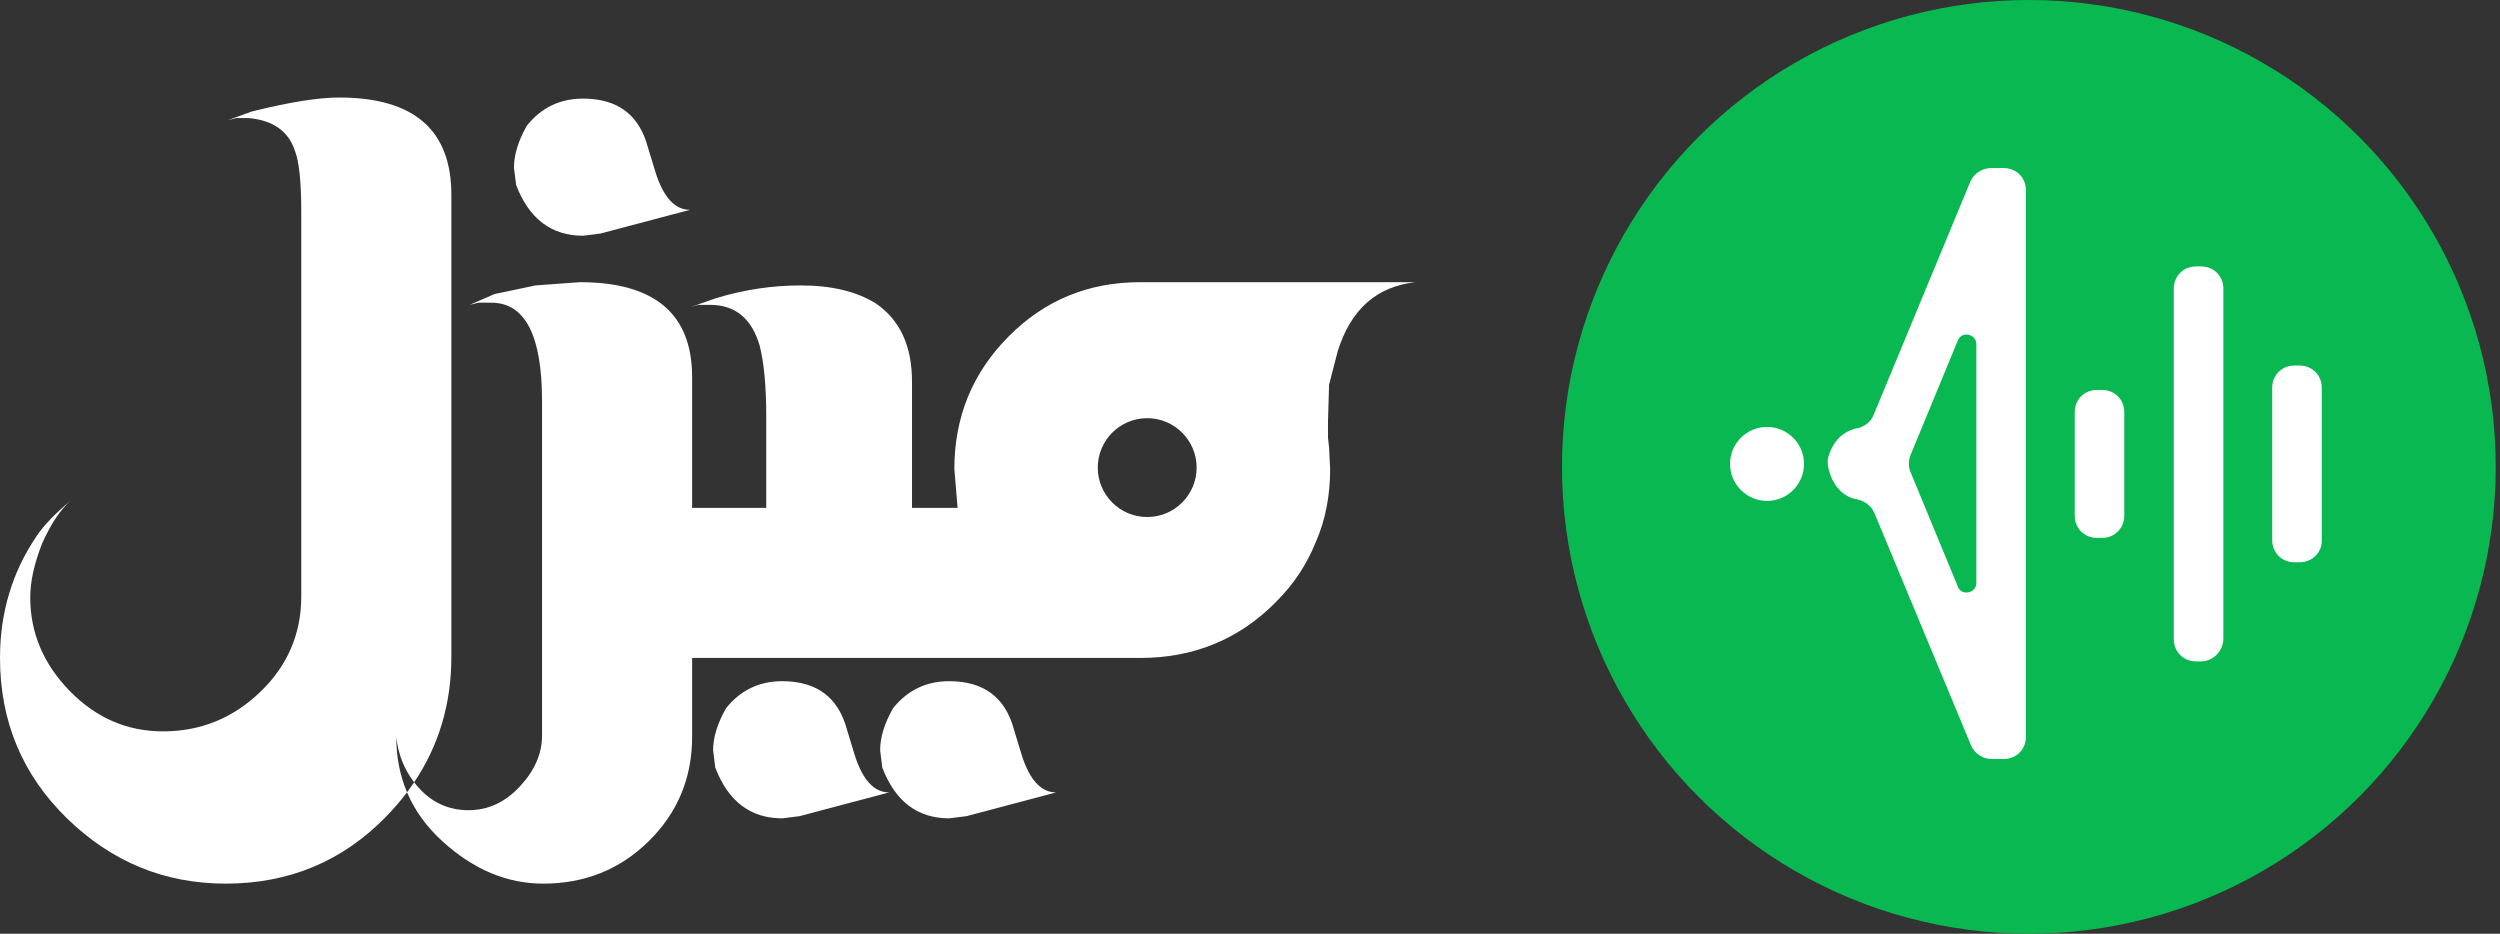<?xml version="1.0" encoding="UTF-8" standalone="no"?><!DOCTYPE svg PUBLIC "-//W3C//DTD SVG 1.1//EN" "http://www.w3.org/Graphics/SVG/1.1/DTD/svg11.dtd"><svg width="100%" height="100%" viewBox="0 0 166 62" version="1.1" xmlns="http://www.w3.org/2000/svg" xmlns:xlink="http://www.w3.org/1999/xlink" xml:space="preserve" xmlns:serif="http://www.serif.com/" style="fill-rule:evenodd;clip-rule:evenodd;stroke-linejoin:round;stroke-miterlimit:2;"><rect x="0" y="0" width="166" height="62" fill="#333333" stroke="none"/><circle cx="134.716" cy="31" r="31" style="fill:#09b850;"/><path d="M117.332,33.26c1.356,-0 2.455,-1.1 2.455,-2.456c0,-1.356 -1.099,-2.455 -2.455,-2.455c-1.356,-0 -2.456,1.099 -2.456,2.455c0,1.356 1.1,2.456 2.456,2.456Z" style="fill:#fff;fill-rule:nonzero;"/><path d="M152.692,37.336l-0.344,-0c-0.835,-0 -1.474,-0.639 -1.474,-1.474l0,-10.116c0,-0.835 0.639,-1.474 1.474,-1.474l0.344,0c0.834,0 1.473,0.639 1.473,1.474l-0,10.165c-0,0.786 -0.639,1.425 -1.473,1.425Z" style="fill:#fff;fill-rule:nonzero;"/><path d="M146.158,43.916l-0.343,-0c-0.835,-0 -1.474,-0.638 -1.474,-1.473l0,-23.278c0,-0.835 0.639,-1.474 1.474,-1.474l0.343,0c0.835,0 1.474,0.639 1.474,1.474l-0,23.229c-0,0.834 -0.688,1.522 -1.474,1.522Z" style="fill:#fff;fill-rule:nonzero;"/><path d="M139.578,35.715l-0.344,0c-0.834,0 -1.473,-0.638 -1.473,-1.473l0,-6.876c0,-0.835 0.639,-1.473 1.473,-1.473l0.344,0c0.835,0 1.474,0.638 1.474,1.473l-0,6.876c-0,0.835 -0.639,1.473 -1.474,1.473Z" style="fill:#fff;fill-rule:nonzero;"/><path d="M121.408,31.099c0.295,1.228 1.031,1.915 1.915,2.062c0.491,0.099 0.933,0.442 1.13,0.884l6.433,15.47c0.246,0.54 0.786,0.884 1.375,0.884l0.786,-0c0.835,-0 1.473,-0.639 1.473,-1.473l0,-36.293c0,-0.834 -0.638,-1.473 -1.473,-1.473l-0.835,0c-0.589,0 -1.129,0.344 -1.375,0.884l-6.433,15.519c-0.197,0.491 -0.639,0.786 -1.13,0.884c-0.884,0.196 -1.621,0.835 -1.915,2.062c-0,0.197 -0,0.393 0.049,0.59Zm5.451,-0.884l3.143,-7.612c0.246,-0.639 1.228,-0.442 1.228,0.245l-0,15.863c-0,0.687 -0.982,0.884 -1.228,0.245l-3.143,-7.612c-0.147,-0.343 -0.147,-0.736 0,-1.129Z" style="fill:#fff;fill-rule:nonzero;"/><path d="M27.026,52.608c-0.42,0.558 -0.884,1.098 -1.394,1.62c-2.891,2.963 -6.441,4.445 -10.647,4.445c-4.063,-0 -7.576,-1.446 -10.54,-4.338c-2.963,-2.892 -4.445,-6.441 -4.445,-10.647c0,-3.012 0.813,-5.712 2.438,-8.102c0.462,-0.694 1.215,-1.477 2.259,-2.349c-0.677,0.583 -1.31,1.533 -1.901,2.851c-0.526,1.338 -0.788,2.533 -0.788,3.585c-0,2.342 0.872,4.409 2.617,6.202c1.744,1.792 3.812,2.688 6.202,2.688c2.485,0 4.636,-0.872 6.452,-2.617c1.817,-1.744 2.725,-3.86 2.725,-6.345l0,-25.525c0,-2.007 -0.143,-3.37 -0.43,-4.087c-0.43,-1.29 -1.458,-2.007 -3.083,-2.151l-0.789,0l-0.574,0.144l1.578,-0.574c2.485,-0.621 4.421,-0.932 5.808,-0.932c4.971,-0 7.456,2.151 7.456,6.453l0,30.687c0,3.103 -0.824,5.879 -2.471,8.328c-0.669,-0.867 -1.064,-1.874 -1.187,-3.022c-0,1.334 0.238,2.563 0.714,3.686Zm0.473,-0.664c0.11,0.144 0.229,0.284 0.354,0.419c0.885,0.956 1.972,1.434 3.263,1.434c1.29,0 2.425,-0.525 3.405,-1.577c0.98,-1.052 1.47,-2.175 1.47,-3.37l0,-22.227c0,-4.349 -1.123,-6.524 -3.37,-6.524l-0.86,-0l-0.574,0.143l1.649,-0.717l2.725,-0.573l2.94,-0.215c4.971,-0 7.456,2.103 7.456,6.309l0,8.676l4.921,-0l-0,-6.095c-0,-1.96 -0.144,-3.513 -0.431,-4.66c-0.525,-1.817 -1.625,-2.725 -3.298,-2.725l-0.788,0l-0.502,0.144l1.649,-0.574c1.864,-0.574 3.752,-0.86 5.664,-0.86c2.055,-0 3.728,0.406 5.019,1.218c1.577,1.1 2.366,2.821 2.366,5.163l0,8.389l3.028,-0l-0.215,-2.582c0,-3.441 1.195,-6.369 3.585,-8.783c2.39,-2.414 5.306,-3.62 8.747,-3.62l18.284,-0c-2.581,0.286 -4.302,1.816 -5.163,4.588l-0.573,2.223l-0.072,2.438l0,1.075l0.072,0.645l0.071,1.434c0,1.769 -0.31,3.37 -0.932,4.804c-0.286,0.717 -0.645,1.41 -1.075,2.08c-0.43,0.669 -0.98,1.338 -1.649,2.007c-2.438,2.438 -5.425,3.657 -8.963,3.657l-29.745,-0l0,5.234c0,2.724 -0.956,5.031 -2.868,6.919c-1.912,1.888 -4.254,2.832 -7.026,2.832c-2.39,-0 -4.613,-0.932 -6.668,-2.796c-1.066,-0.968 -1.856,-2.057 -2.369,-3.269c0.164,-0.218 0.322,-0.44 0.473,-0.664Zm48.675,-24.177c-1.812,-0 -3.283,1.47 -3.283,3.282c0,1.811 1.471,3.282 3.283,3.282c1.811,-0 3.282,-1.471 3.282,-3.282c-0,-1.812 -1.471,-3.282 -3.282,-3.282Zm-30.36,-13.834l-5.951,1.577l-1.147,0.143c-2.103,0 -3.585,-1.123 -4.446,-3.369l-0.143,-1.148c0,-0.86 0.287,-1.792 0.86,-2.796c0.956,-1.195 2.199,-1.792 3.729,-1.792c2.294,-0 3.728,1.075 4.302,3.226l0.502,1.649c0.525,1.673 1.29,2.51 2.294,2.51Zm13.224,38.684l-5.951,1.577l-1.147,0.144c-2.103,-0 -3.585,-1.124 -4.446,-3.37l-0.143,-1.147c-0,-0.861 0.287,-1.793 0.86,-2.797c0.956,-1.195 2.199,-1.792 3.729,-1.792c2.294,-0 3.728,1.075 4.302,3.226l0.502,1.649c0.525,1.673 1.29,2.51 2.294,2.51Zm11.089,-0l-5.951,1.577l-1.147,0.144c-2.103,-0 -3.585,-1.124 -4.445,-3.37l-0.143,-1.147c-0,-0.861 0.286,-1.793 0.86,-2.797c0.956,-1.195 2.199,-1.792 3.728,-1.792c2.295,-0 3.729,1.075 4.302,3.226l0.502,1.649c0.526,1.673 1.291,2.51 2.294,2.51Z" style="fill:#fff;"/></svg>